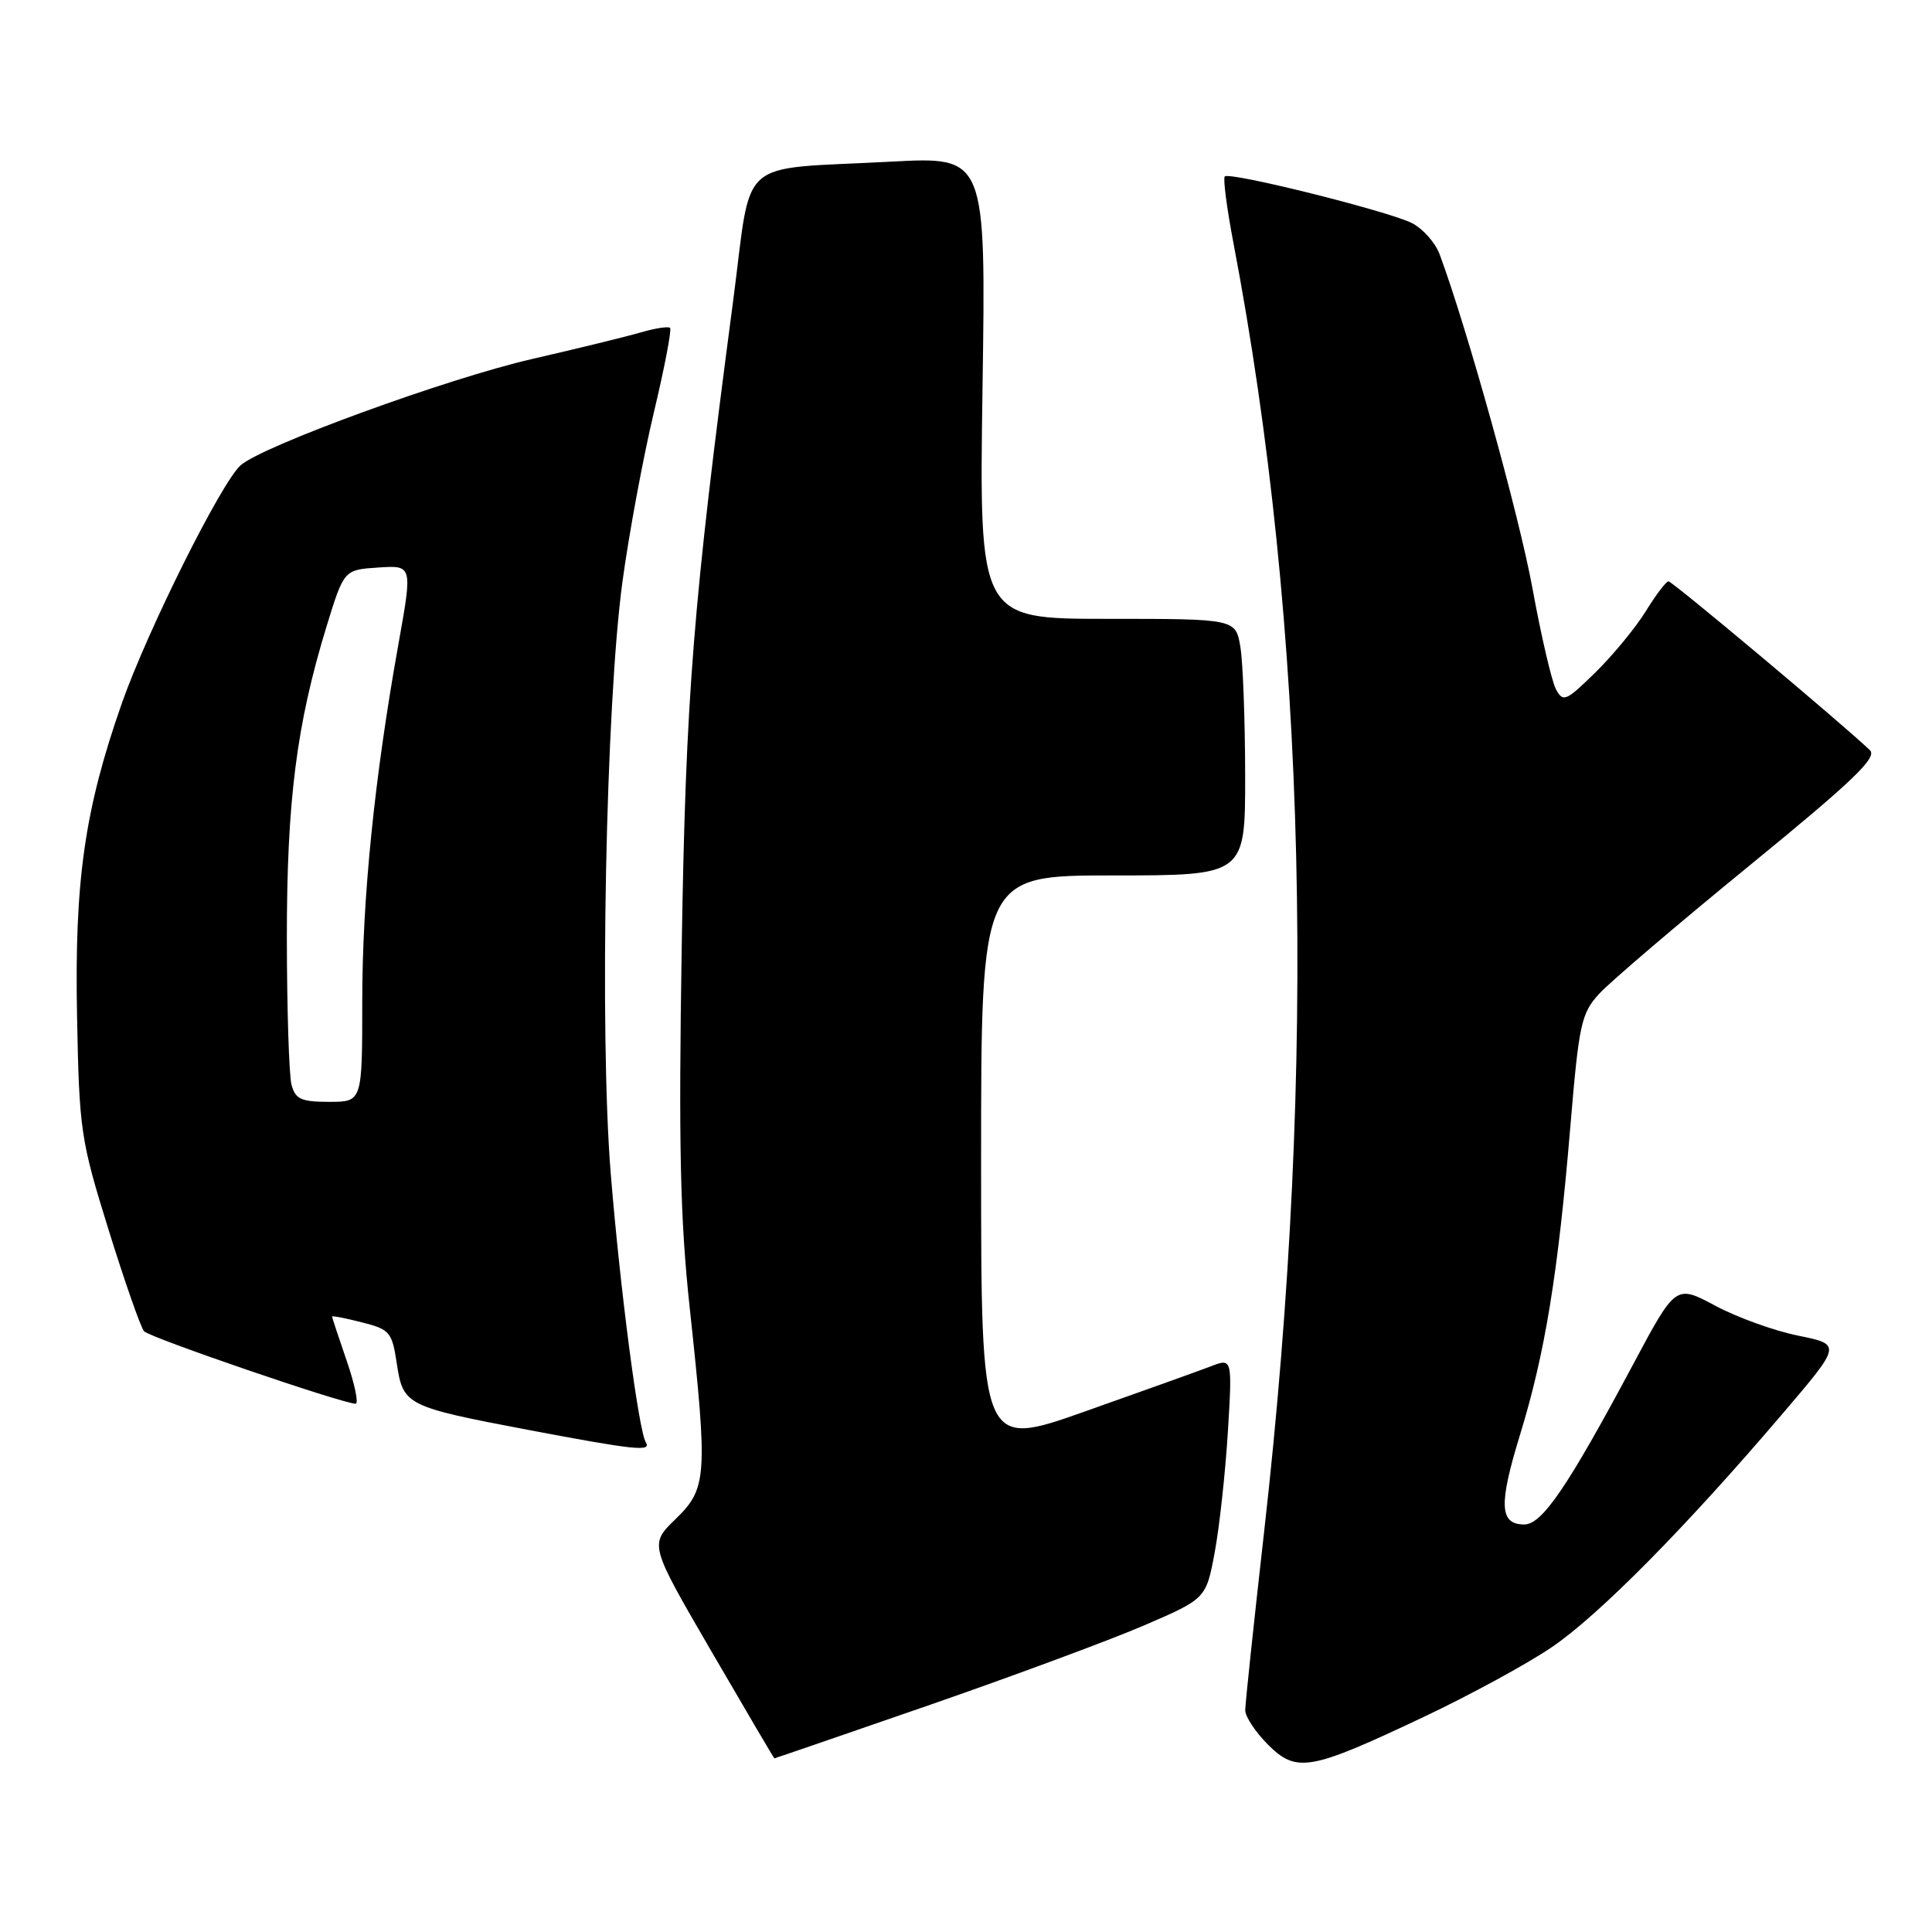 <?xml version="1.0" encoding="UTF-8" standalone="no"?>
<!DOCTYPE svg PUBLIC "-//W3C//DTD SVG 1.1//EN" "http://www.w3.org/Graphics/SVG/1.1/DTD/svg11.dtd" >
<svg xmlns="http://www.w3.org/2000/svg" xmlns:xlink="http://www.w3.org/1999/xlink" version="1.1" viewBox="0 0 256 256">
 <g >
 <path fill="currentColor"
d=" M 188.59 227.53 C 194.69 224.65 202.36 220.48 205.62 218.26 C 211.89 214.00 223.36 202.39 236.26 187.25 C 244.02 178.15 244.02 178.15 238.26 176.98 C 235.09 176.34 230.15 174.55 227.27 173.01 C 222.04 170.21 222.04 170.21 216.36 180.86 C 207.75 196.98 204.34 202.00 201.98 202.00 C 198.69 202.00 198.56 199.40 201.41 190.12 C 204.73 179.30 206.43 168.87 208.06 149.50 C 209.22 135.64 209.51 134.29 211.91 131.67 C 213.33 130.12 222.27 122.49 231.77 114.73 C 245.54 103.48 248.79 100.37 247.77 99.40 C 243.99 95.80 221.57 77.00 221.08 77.03 C 220.76 77.04 219.41 78.83 218.07 81.00 C 216.73 83.17 213.73 86.81 211.41 89.09 C 207.50 92.92 207.12 93.09 206.17 91.33 C 205.61 90.28 204.21 84.26 203.06 77.96 C 201.29 68.27 194.39 43.47 190.76 33.70 C 190.19 32.16 188.54 30.31 187.11 29.57 C 184.01 27.99 162.94 22.73 162.29 23.38 C 162.04 23.62 162.56 27.58 163.43 32.16 C 173.15 83.11 174.53 140.86 167.51 202.90 C 166.13 215.10 165.00 225.78 165.00 226.62 C 165.00 227.46 166.35 229.50 168.00 231.16 C 171.80 234.95 173.56 234.64 188.59 227.53 Z  M 122.94 226.00 C 134.07 222.14 146.92 217.38 151.49 215.42 C 159.81 211.84 159.81 211.84 160.96 205.67 C 161.59 202.28 162.37 195.10 162.70 189.72 C 163.29 179.94 163.29 179.94 160.40 181.06 C 158.80 181.67 151.31 184.36 143.75 187.03 C 130.00 191.89 130.00 191.89 130.00 153.95 C 130.00 116.00 130.00 116.00 147.50 116.00 C 165.00 116.00 165.00 116.00 164.99 102.75 C 164.98 95.46 164.70 87.81 164.36 85.75 C 163.74 82.00 163.74 82.00 146.74 82.00 C 129.74 82.00 129.74 82.00 130.19 51.37 C 130.64 20.75 130.64 20.75 118.07 21.42 C 97.32 22.53 99.70 20.44 97.15 39.83 C 91.81 80.25 90.87 92.08 90.33 125.50 C 89.91 151.78 90.12 161.53 91.40 173.38 C 93.80 195.68 93.69 197.23 89.52 201.28 C 86.04 204.66 86.04 204.66 94.27 218.82 C 98.80 226.61 102.55 232.99 102.61 232.99 C 102.66 233.00 111.82 229.85 122.94 226.00 Z  M 85.58 191.13 C 84.62 189.58 82.18 170.90 80.93 155.55 C 79.41 136.84 80.27 93.15 82.49 77.00 C 83.35 70.67 85.22 60.63 86.63 54.69 C 88.05 48.74 89.02 43.68 88.79 43.45 C 88.56 43.22 86.82 43.49 84.93 44.04 C 83.05 44.59 76.55 46.18 70.50 47.57 C 59.31 50.14 34.82 59.07 31.89 61.65 C 29.34 63.88 19.50 83.62 16.13 93.23 C 11.21 107.28 9.86 116.70 10.21 134.69 C 10.50 149.82 10.68 151.03 14.40 163.00 C 16.54 169.88 18.65 175.91 19.09 176.40 C 19.85 177.24 45.42 186.00 47.12 186.00 C 47.54 186.00 47.02 183.45 45.95 180.34 C 44.88 177.23 44.00 174.58 44.00 174.45 C 44.00 174.32 45.78 174.66 47.96 175.22 C 51.66 176.16 51.95 176.50 52.58 180.69 C 53.41 186.20 53.79 186.39 70.00 189.47 C 84.06 192.13 86.35 192.38 85.58 191.13 Z  M 38.63 143.75 C 38.30 142.51 38.02 133.80 38.01 124.38 C 38.00 106.11 39.29 96.00 43.27 83.00 C 45.58 75.50 45.58 75.50 50.12 75.20 C 54.66 74.90 54.66 74.90 52.82 85.20 C 49.61 103.10 48.00 119.01 48.00 132.72 C 48.00 146.00 48.00 146.00 43.62 146.00 C 39.92 146.00 39.14 145.65 38.63 143.75 Z "/>
</g>
</svg>